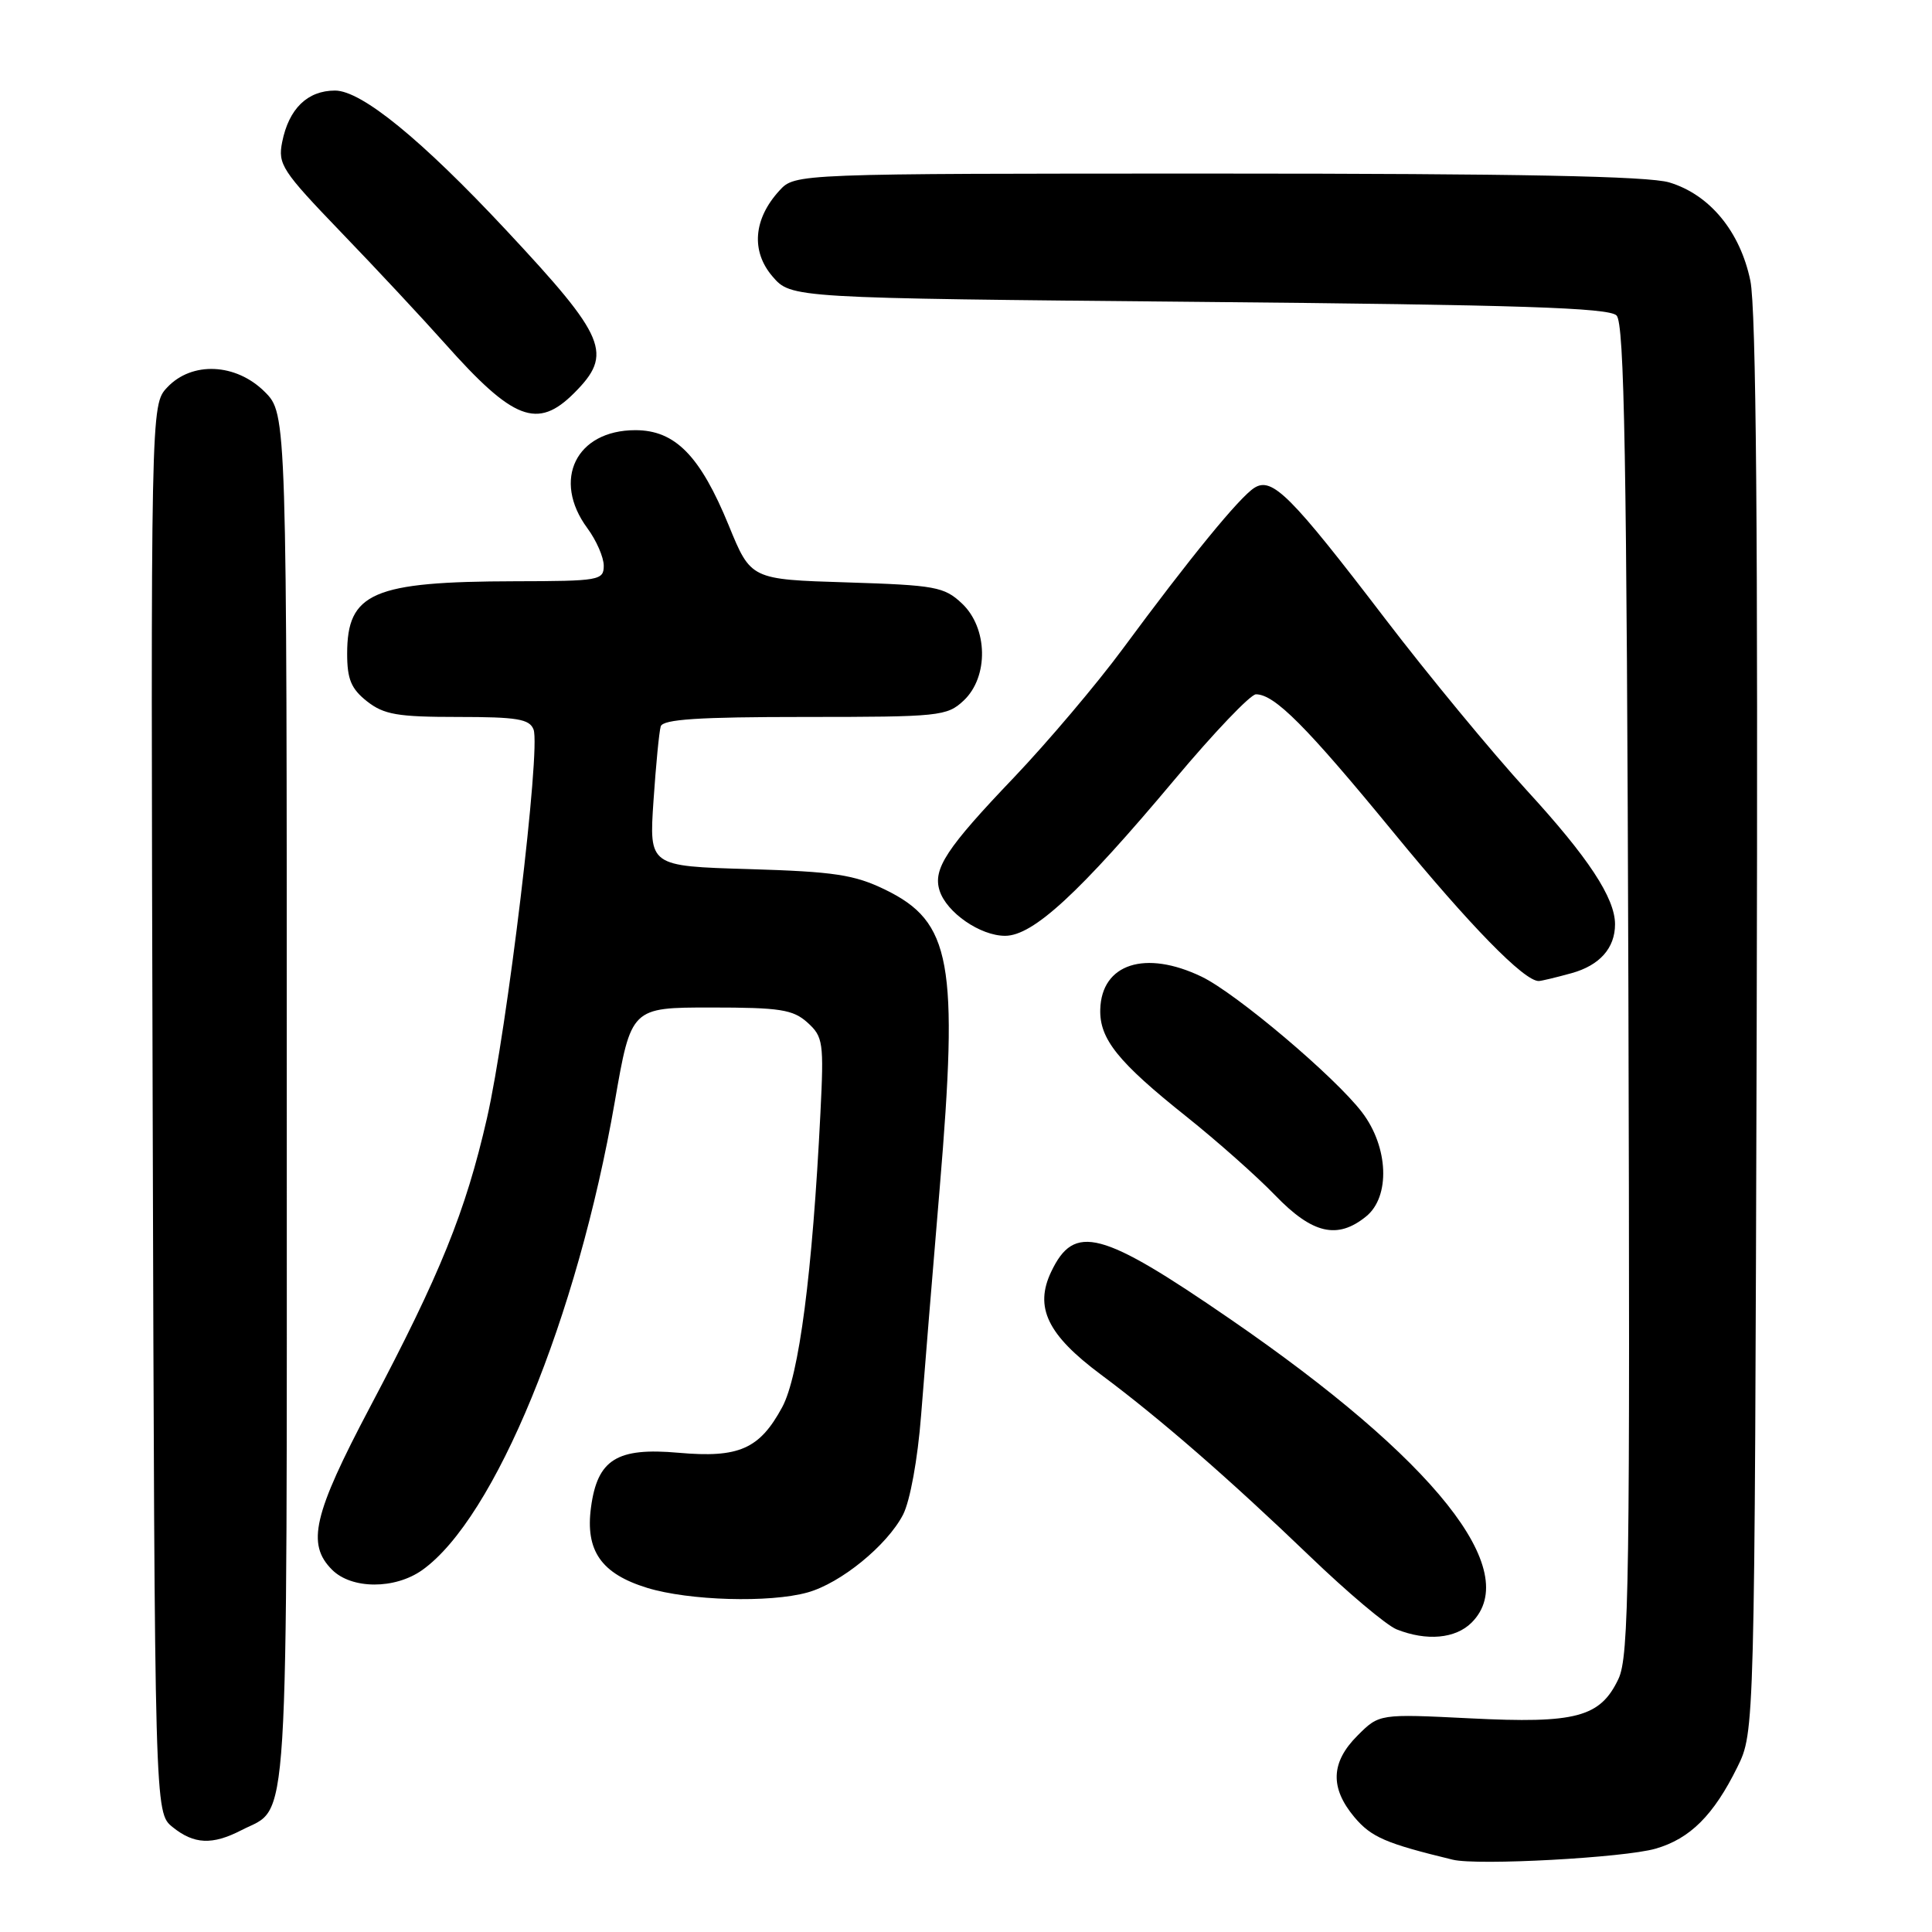 <?xml version="1.0" encoding="UTF-8" standalone="no"?>
<!DOCTYPE svg PUBLIC "-//W3C//DTD SVG 1.1//EN" "http://www.w3.org/Graphics/SVG/1.1/DTD/svg11.dtd" >
<svg xmlns="http://www.w3.org/2000/svg" xmlns:xlink="http://www.w3.org/1999/xlink" version="1.1" viewBox="0 0 256 256">
 <g >
 <path fill="currentColor"
d=" M 219.37 244.96 C 223.95 243.64 227.07 240.52 230.21 234.15 C 232.50 229.50 232.50 229.50 232.77 136.00 C 232.95 70.88 232.70 40.89 231.93 37.19 C 230.58 30.67 226.54 25.78 221.18 24.17 C 218.39 23.34 201.22 23.00 161.31 23.00 C 105.35 23.00 105.35 23.00 103.28 25.25 C 99.83 29.01 99.49 33.29 102.36 36.63 C 104.83 39.50 104.83 39.50 158.86 40.00 C 201.33 40.39 213.18 40.78 214.20 41.80 C 215.24 42.84 215.55 60.54 215.77 131.11 C 216.00 209.76 215.86 219.49 214.45 222.47 C 212.04 227.55 208.83 228.40 194.81 227.69 C 182.76 227.09 182.76 227.09 179.88 229.97 C 176.33 233.51 176.21 236.90 179.47 240.79 C 181.71 243.44 183.59 244.26 192.50 246.42 C 195.79 247.22 215.20 246.16 219.37 244.96 Z  M 31.99 242.51 C 38.39 239.19 38.00 245.55 38.00 145.70 C 38.00 54.85 38.00 54.85 35.08 51.92 C 31.27 48.12 25.43 47.85 22.16 51.33 C 19.97 53.66 19.97 53.66 20.23 146.92 C 20.50 240.18 20.50 240.18 22.86 242.09 C 25.70 244.39 28.13 244.50 31.99 242.51 Z  M 195.00 215.00 C 201.84 208.16 190.14 193.44 163.00 174.78 C 145.88 163.01 142.36 162.08 139.29 168.51 C 137.04 173.23 138.79 176.86 145.85 182.12 C 153.70 187.96 162.91 195.98 173.56 206.21 C 178.54 211.00 183.71 215.36 185.06 215.90 C 189.03 217.48 192.86 217.14 195.00 215.00 Z  M 107.00 211.01 C 111.40 209.79 117.54 204.78 119.66 200.70 C 120.59 198.88 121.60 193.37 122.05 187.54 C 122.48 182.02 123.58 168.50 124.51 157.50 C 127.03 127.48 126.06 122.15 117.28 117.88 C 113.19 115.90 110.57 115.50 99.25 115.16 C 86.01 114.77 86.01 114.77 86.59 106.13 C 86.91 101.39 87.34 96.94 87.55 96.25 C 87.84 95.31 92.55 95.00 106.65 95.00 C 124.49 95.00 125.48 94.90 127.69 92.83 C 131.03 89.69 130.91 83.20 127.46 79.96 C 125.11 77.75 123.94 77.54 112.20 77.17 C 99.49 76.78 99.49 76.78 96.57 69.64 C 92.78 60.38 89.46 57.00 84.19 57.00 C 76.33 57.00 73.11 63.59 77.83 69.99 C 79.02 71.60 80.00 73.84 80.00 74.96 C 80.00 76.90 79.40 77.00 68.25 77.02 C 49.39 77.06 46.00 78.53 46.00 86.62 C 46.00 90.00 46.53 91.27 48.63 92.93 C 50.88 94.69 52.67 95.00 60.67 95.00 C 68.52 95.00 70.17 95.27 70.70 96.67 C 71.67 99.20 67.20 136.47 64.52 148.19 C 61.69 160.56 58.35 168.81 49.02 186.46 C 41.51 200.68 40.60 204.60 44.00 208.00 C 46.60 210.60 52.33 210.61 55.95 208.04 C 65.57 201.19 76.49 174.62 81.46 146.00 C 83.63 133.50 83.63 133.50 94.21 133.50 C 103.39 133.50 105.08 133.77 107.00 135.50 C 109.07 137.37 109.18 138.12 108.71 147.50 C 107.65 168.73 105.88 182.33 103.64 186.47 C 100.64 192.01 97.91 193.21 89.92 192.50 C 81.74 191.77 79.16 193.38 78.31 199.74 C 77.54 205.48 79.67 208.53 85.75 210.40 C 91.29 212.10 101.98 212.41 107.00 211.01 Z  M 181.01 161.19 C 184.25 158.57 183.99 151.99 180.48 147.39 C 176.90 142.69 163.78 131.60 159.21 129.41 C 151.75 125.83 145.96 127.70 145.79 133.75 C 145.68 137.67 148.14 140.73 157.19 147.94 C 161.21 151.15 166.51 155.84 168.96 158.38 C 173.90 163.50 177.21 164.27 181.01 161.19 Z  M 208.24 128.95 C 211.96 127.92 214.00 125.63 214.00 122.47 C 214.00 118.99 210.45 113.60 202.29 104.71 C 197.66 99.64 189.22 89.42 183.55 82.00 C 171.03 65.62 168.57 63.15 166.21 64.64 C 164.23 65.89 157.69 73.89 148.76 85.99 C 145.32 90.65 138.84 98.30 134.38 102.99 C 125.39 112.40 123.59 115.14 124.50 118.01 C 125.43 120.92 129.89 124.00 133.18 124.00 C 136.89 124.00 143.02 118.35 155.68 103.25 C 160.87 97.06 165.70 92.00 166.42 92.00 C 168.89 92.00 173.08 96.21 184.63 110.28 C 194.80 122.68 201.96 130.01 203.89 129.99 C 204.22 129.99 206.18 129.52 208.24 128.95 Z  M 76.08 52.08 C 81.27 46.88 80.38 44.75 67.07 30.50 C 55.84 18.48 47.91 12.01 44.40 12.00 C 40.74 12.00 38.27 14.40 37.39 18.82 C 36.80 21.77 37.36 22.63 45.17 30.75 C 49.81 35.56 56.00 42.20 58.94 45.50 C 68.02 55.71 71.22 56.94 76.08 52.08 Z "/>
</g>
</svg>